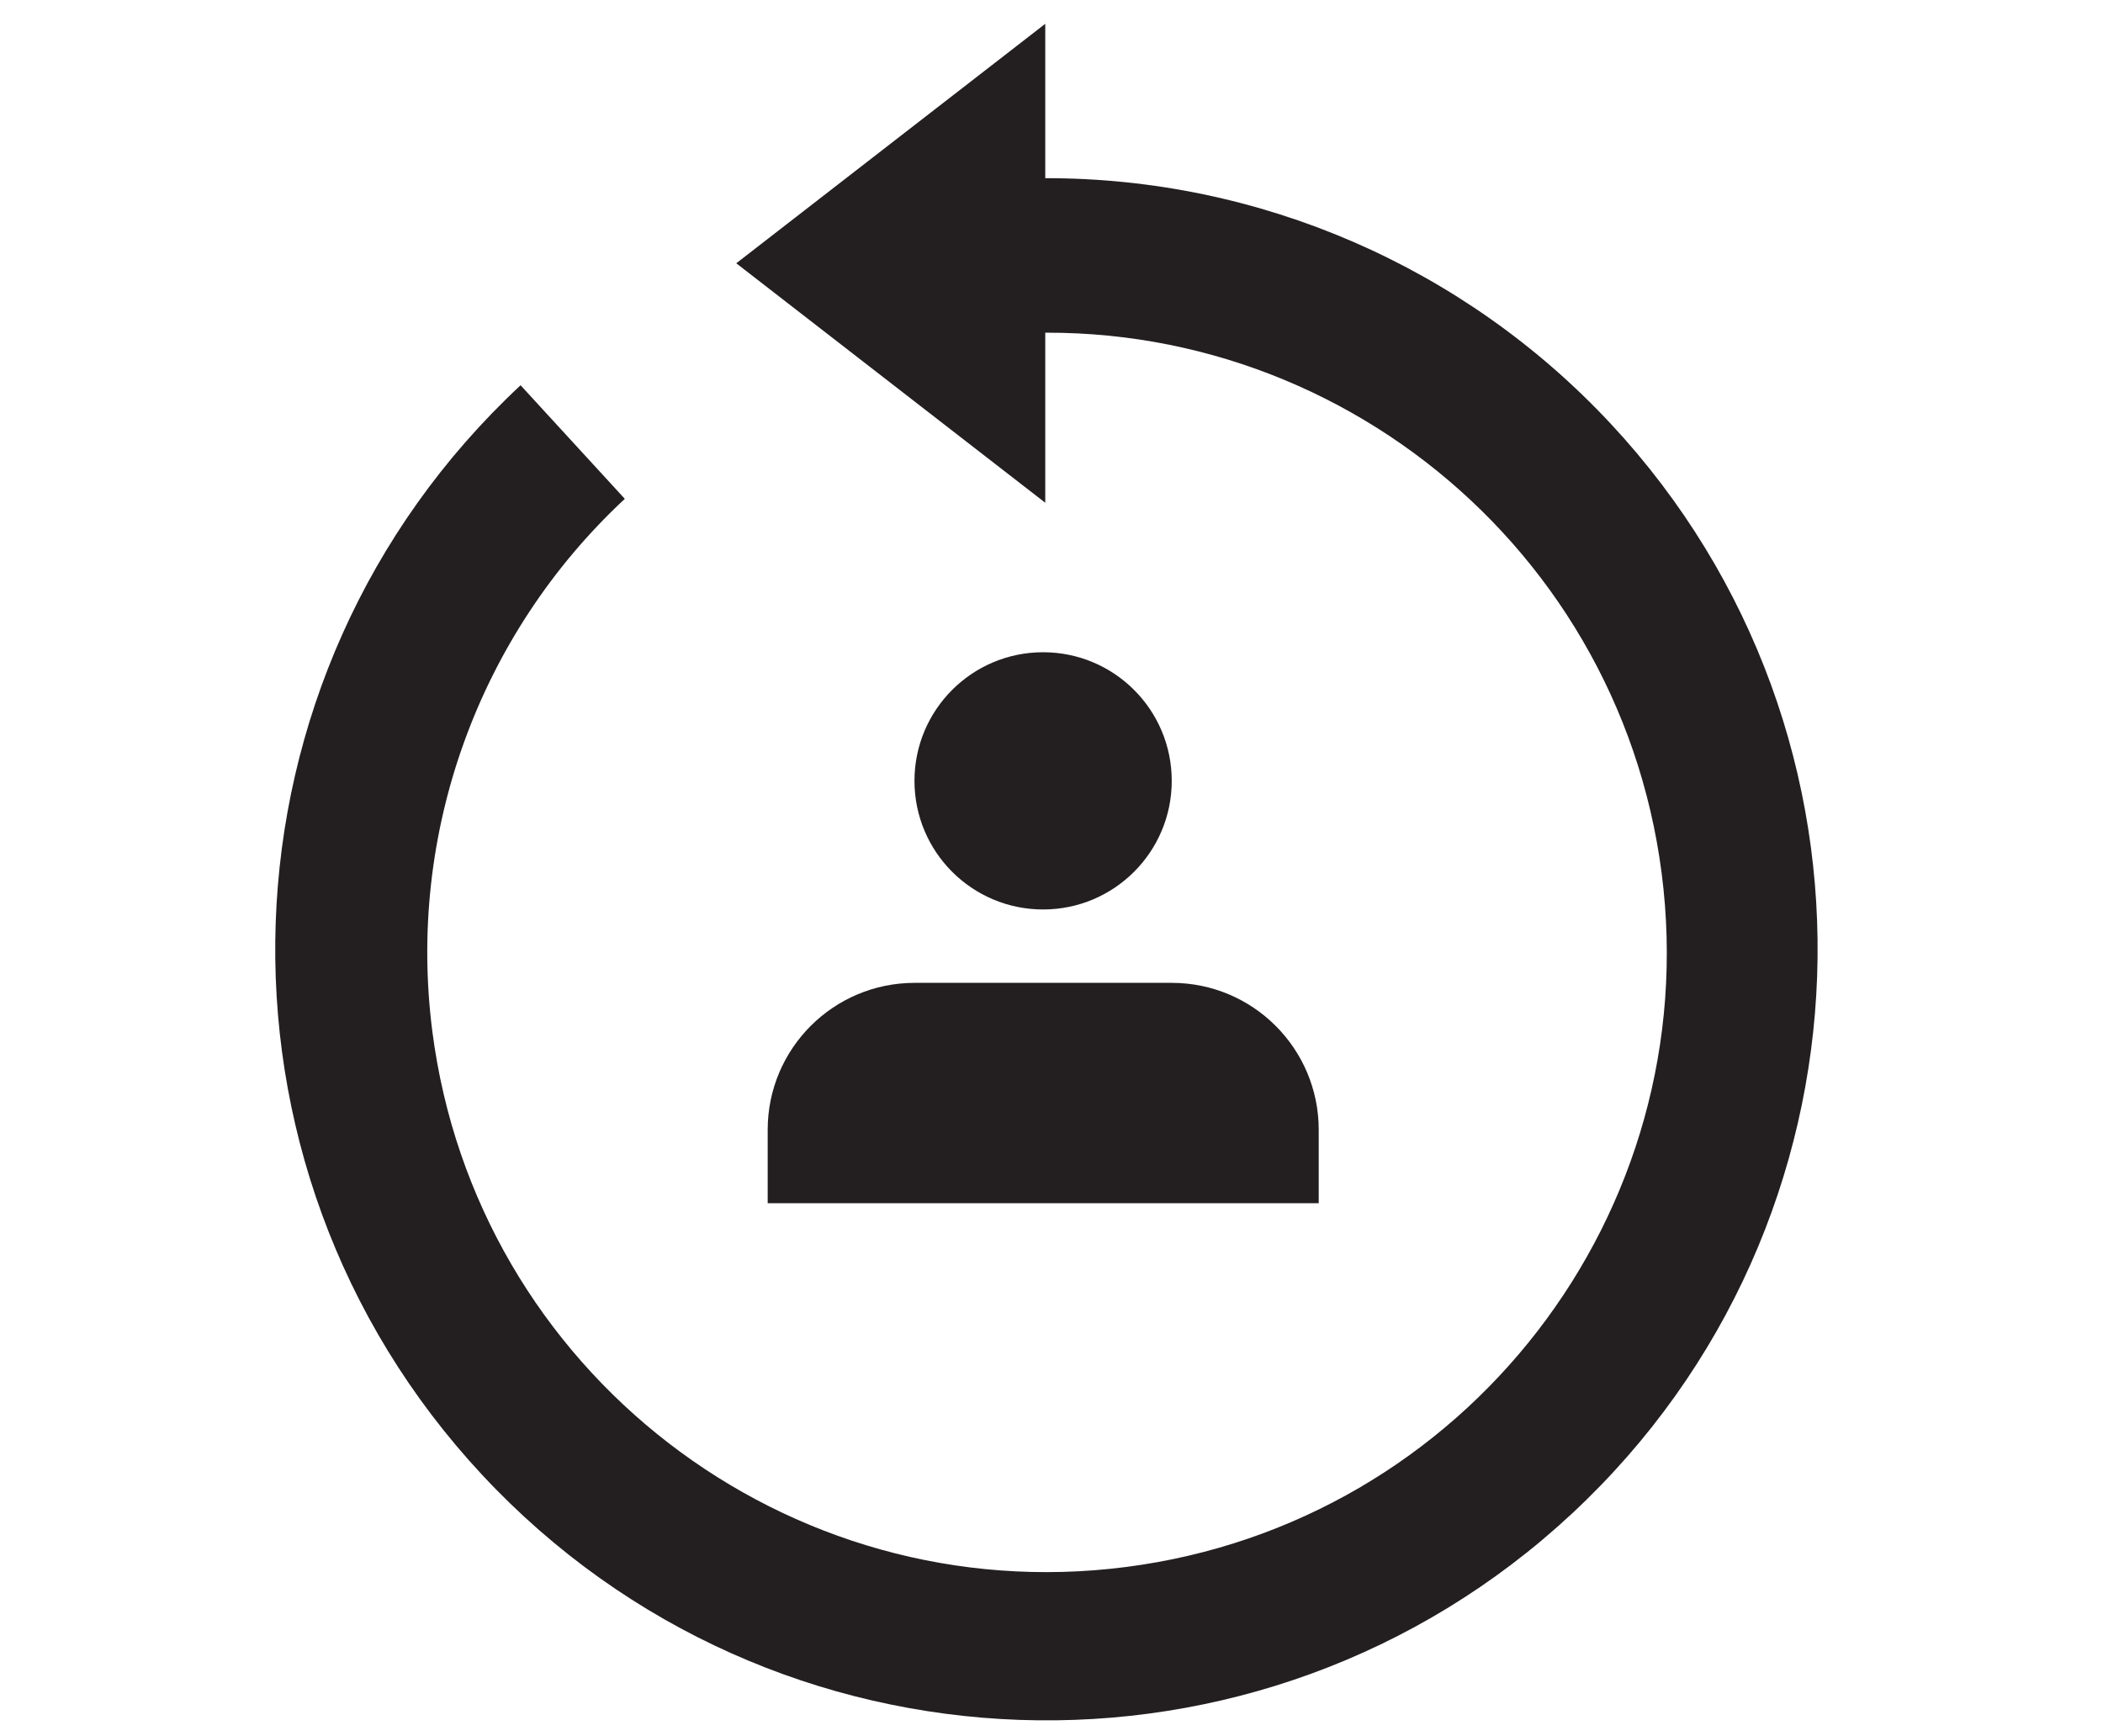 <?xml version="1.0" encoding="UTF-8"?>
<svg id="Layer_1" xmlns="http://www.w3.org/2000/svg" version="1.1" xmlns:xlink="http://www.w3.org/1999/xlink" viewBox="0 0 107.74 88.96">
  <!-- Generator: Adobe Illustrator 29.3.1, SVG Export Plug-In . SVG Version: 2.1.0 Build 151)  -->
  <defs>
    <style>
      .st0 {
        fill: none;
      }

      .st1 {
        fill: #231f20;
      }

      .st2 {
        clip-path: url(#clippath);
      }
    </style>
    <clipPath id="clippath">
      <rect class="st0" x="13.98" y="1.22" width="79.15" height="87.05"/>
    </clipPath>
  </defs>
  <g class="st2">
    <g id="Group_158">
      <path id="Path_279" class="st1" d="M67.56,61.65v-3.76c0-4.16-3.37-7.53-7.53-7.53h-13.17c-4.16,0-7.53,3.37-7.53,7.53v3.76h28.23Z"/>
      <path id="Path_280" class="st1" d="M60.03,40.01c0-3.64-2.95-6.59-6.59-6.59-3.64,0-6.59,2.95-6.59,6.59,0,3.64,2.95,6.59,6.59,6.59h0c3.64,0,6.59-2.95,6.59-6.59h0"/>
      <path id="Path_281" class="st1" d="M53.55,1.22l-15.83,12.27,15.83,12.27V1.22Z"/>
      <path id="Path_282" class="st1" d="M53.55,9.12c-1.32,0-2.64.07-3.96.2v7.99c17.39-2.24,33.3,10.05,35.54,27.44,2.24,17.39-10.05,33.3-27.44,35.54-17.39,2.24-33.3-10.05-35.54-27.44-1.31-10.15,2.37-20.32,9.86-27.29l-5.34-5.82c-15.96,14.88-16.84,39.88-1.96,55.84,14.88,15.96,39.88,16.84,55.84,1.96,15.96-14.88,16.84-39.88,1.96-55.84-7.49-8.03-17.98-12.59-28.96-12.57"/>
    </g>
  </g>
</svg>